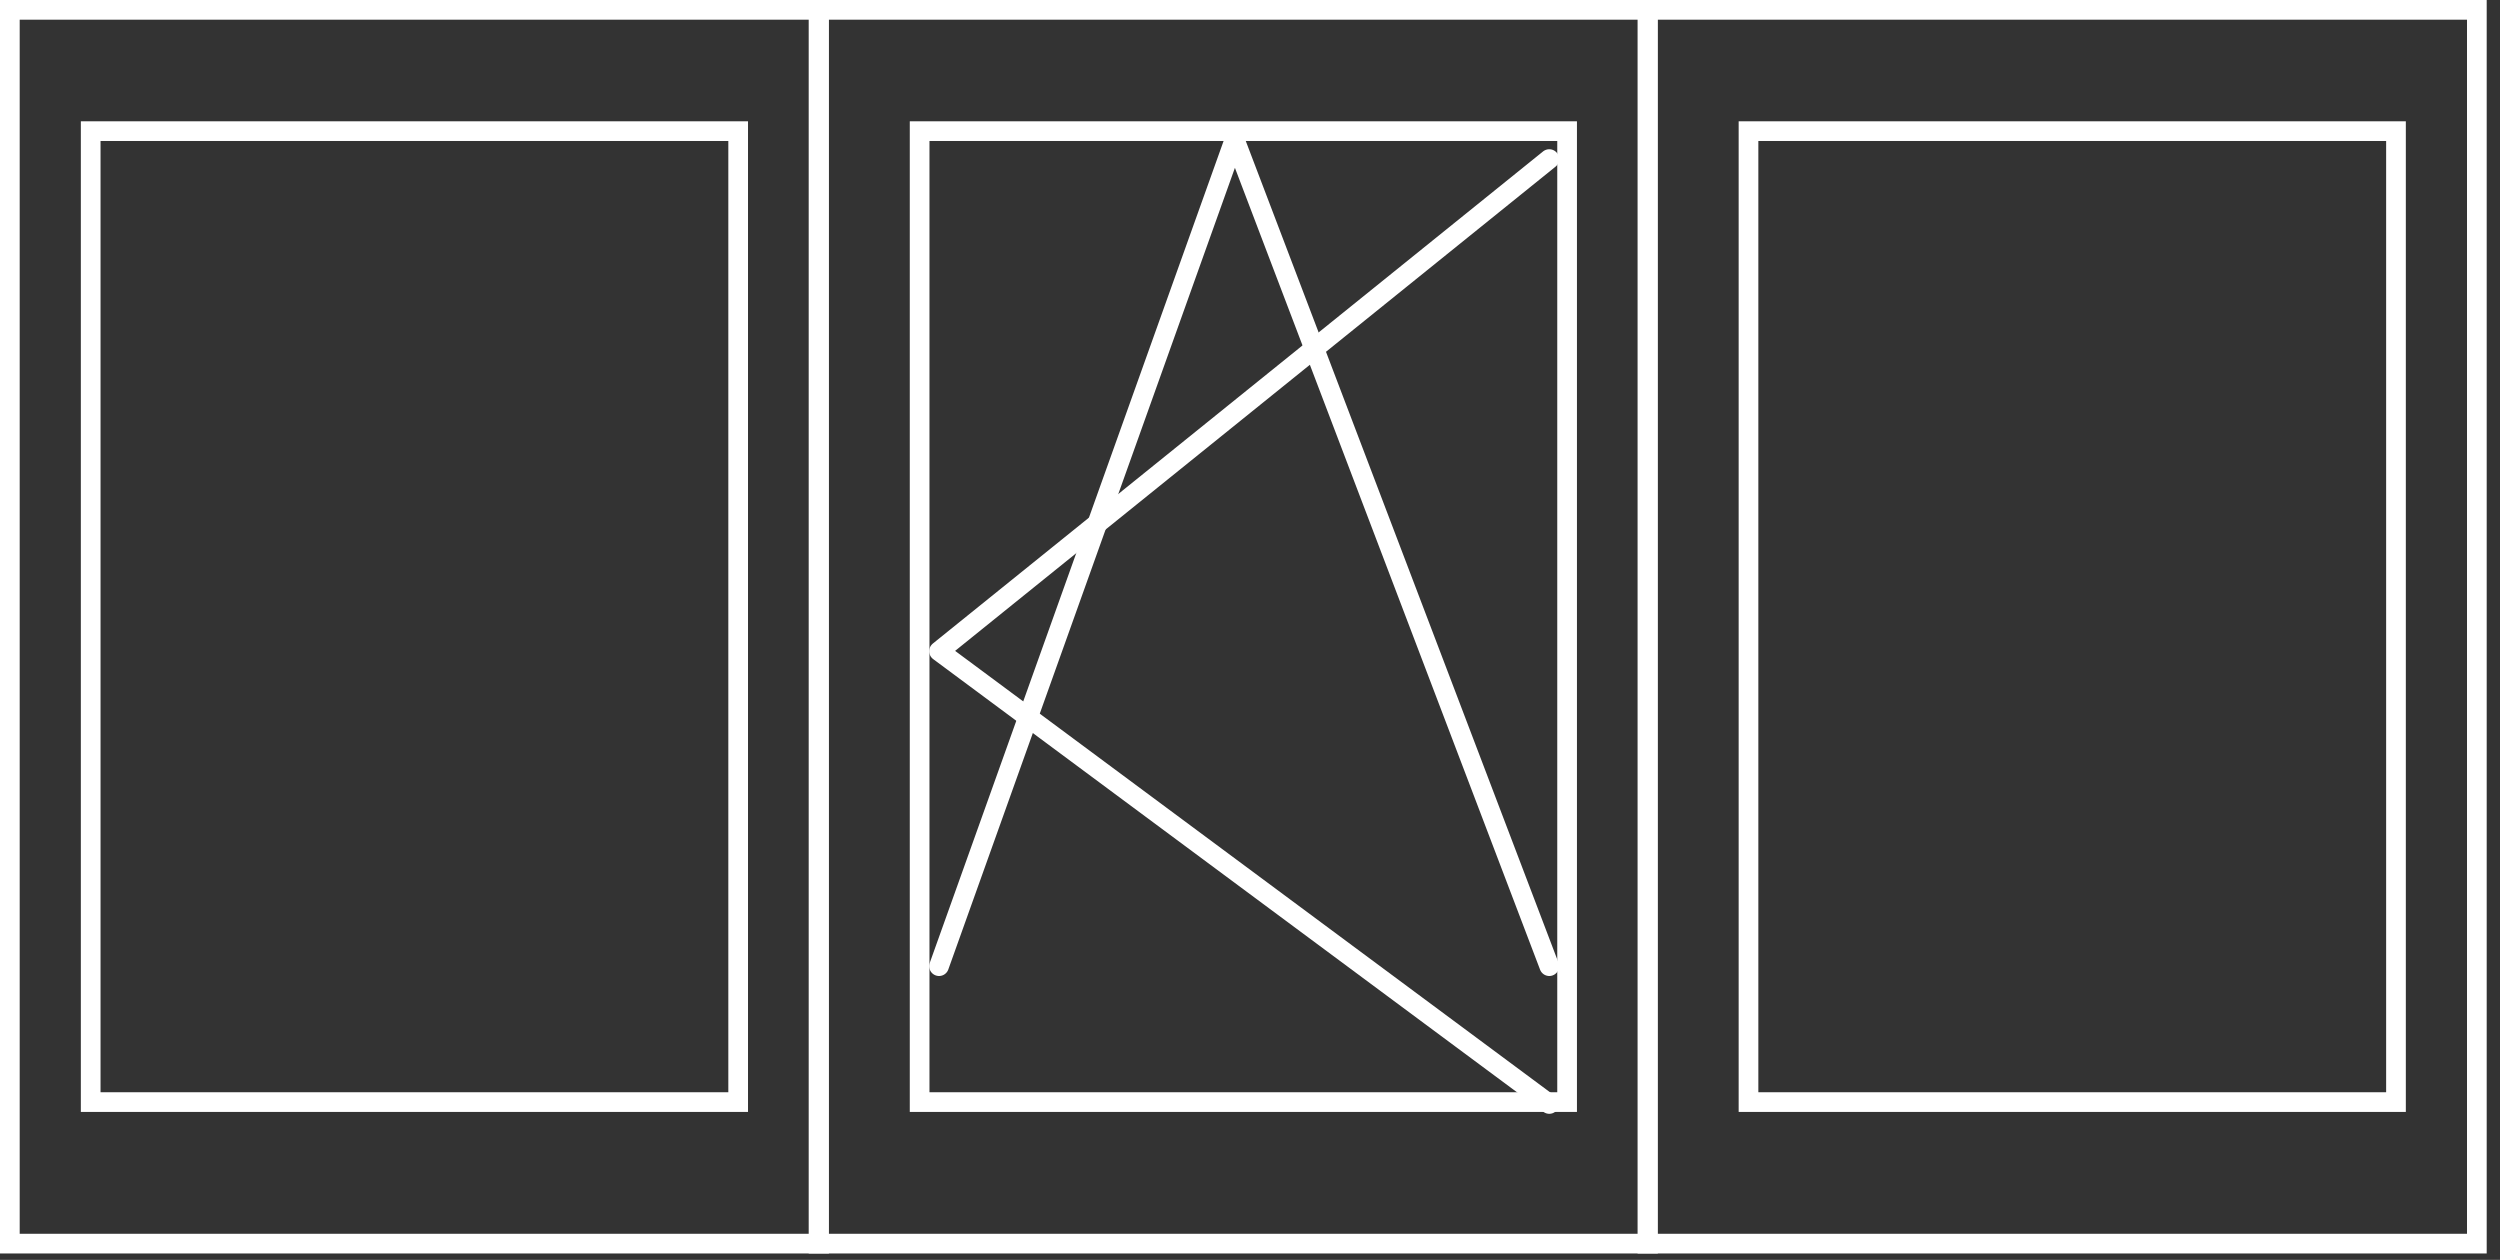 <svg width="127" height="64" viewBox="0 0 127 64" fill="none" xmlns="http://www.w3.org/2000/svg">
<rect x="0" y="0" width="127" height="64" fill="#333333" stroke="none"/>
<rect x="0.5" y="0.5" width="41.108" height="62.676" stroke="white"/>
<rect x="41.582" y="0.5" width="42.135" height="62.676" stroke="white"/>
<rect x="83.689" y="0.5" width="42.135" height="62.676" stroke="white"/>
<rect x="4.607" y="6.662" width="32.892" height="49.324" stroke="white"/>
<rect x="46.717" y="6.662" width="32.892" height="49.324" stroke="white"/>
<rect x="88.824" y="6.662" width="32.892" height="49.324" stroke="white"/>
<path d="M78.703 8.081L47.703 33.081L78.703 56.081" stroke="white" stroke-linecap="round" stroke-linejoin="round"/>
<path d="M47.703 49.081L62.719 7.081L78.703 49.081" stroke="white" stroke-linecap="round" stroke-linejoin="round"/>
</svg>
